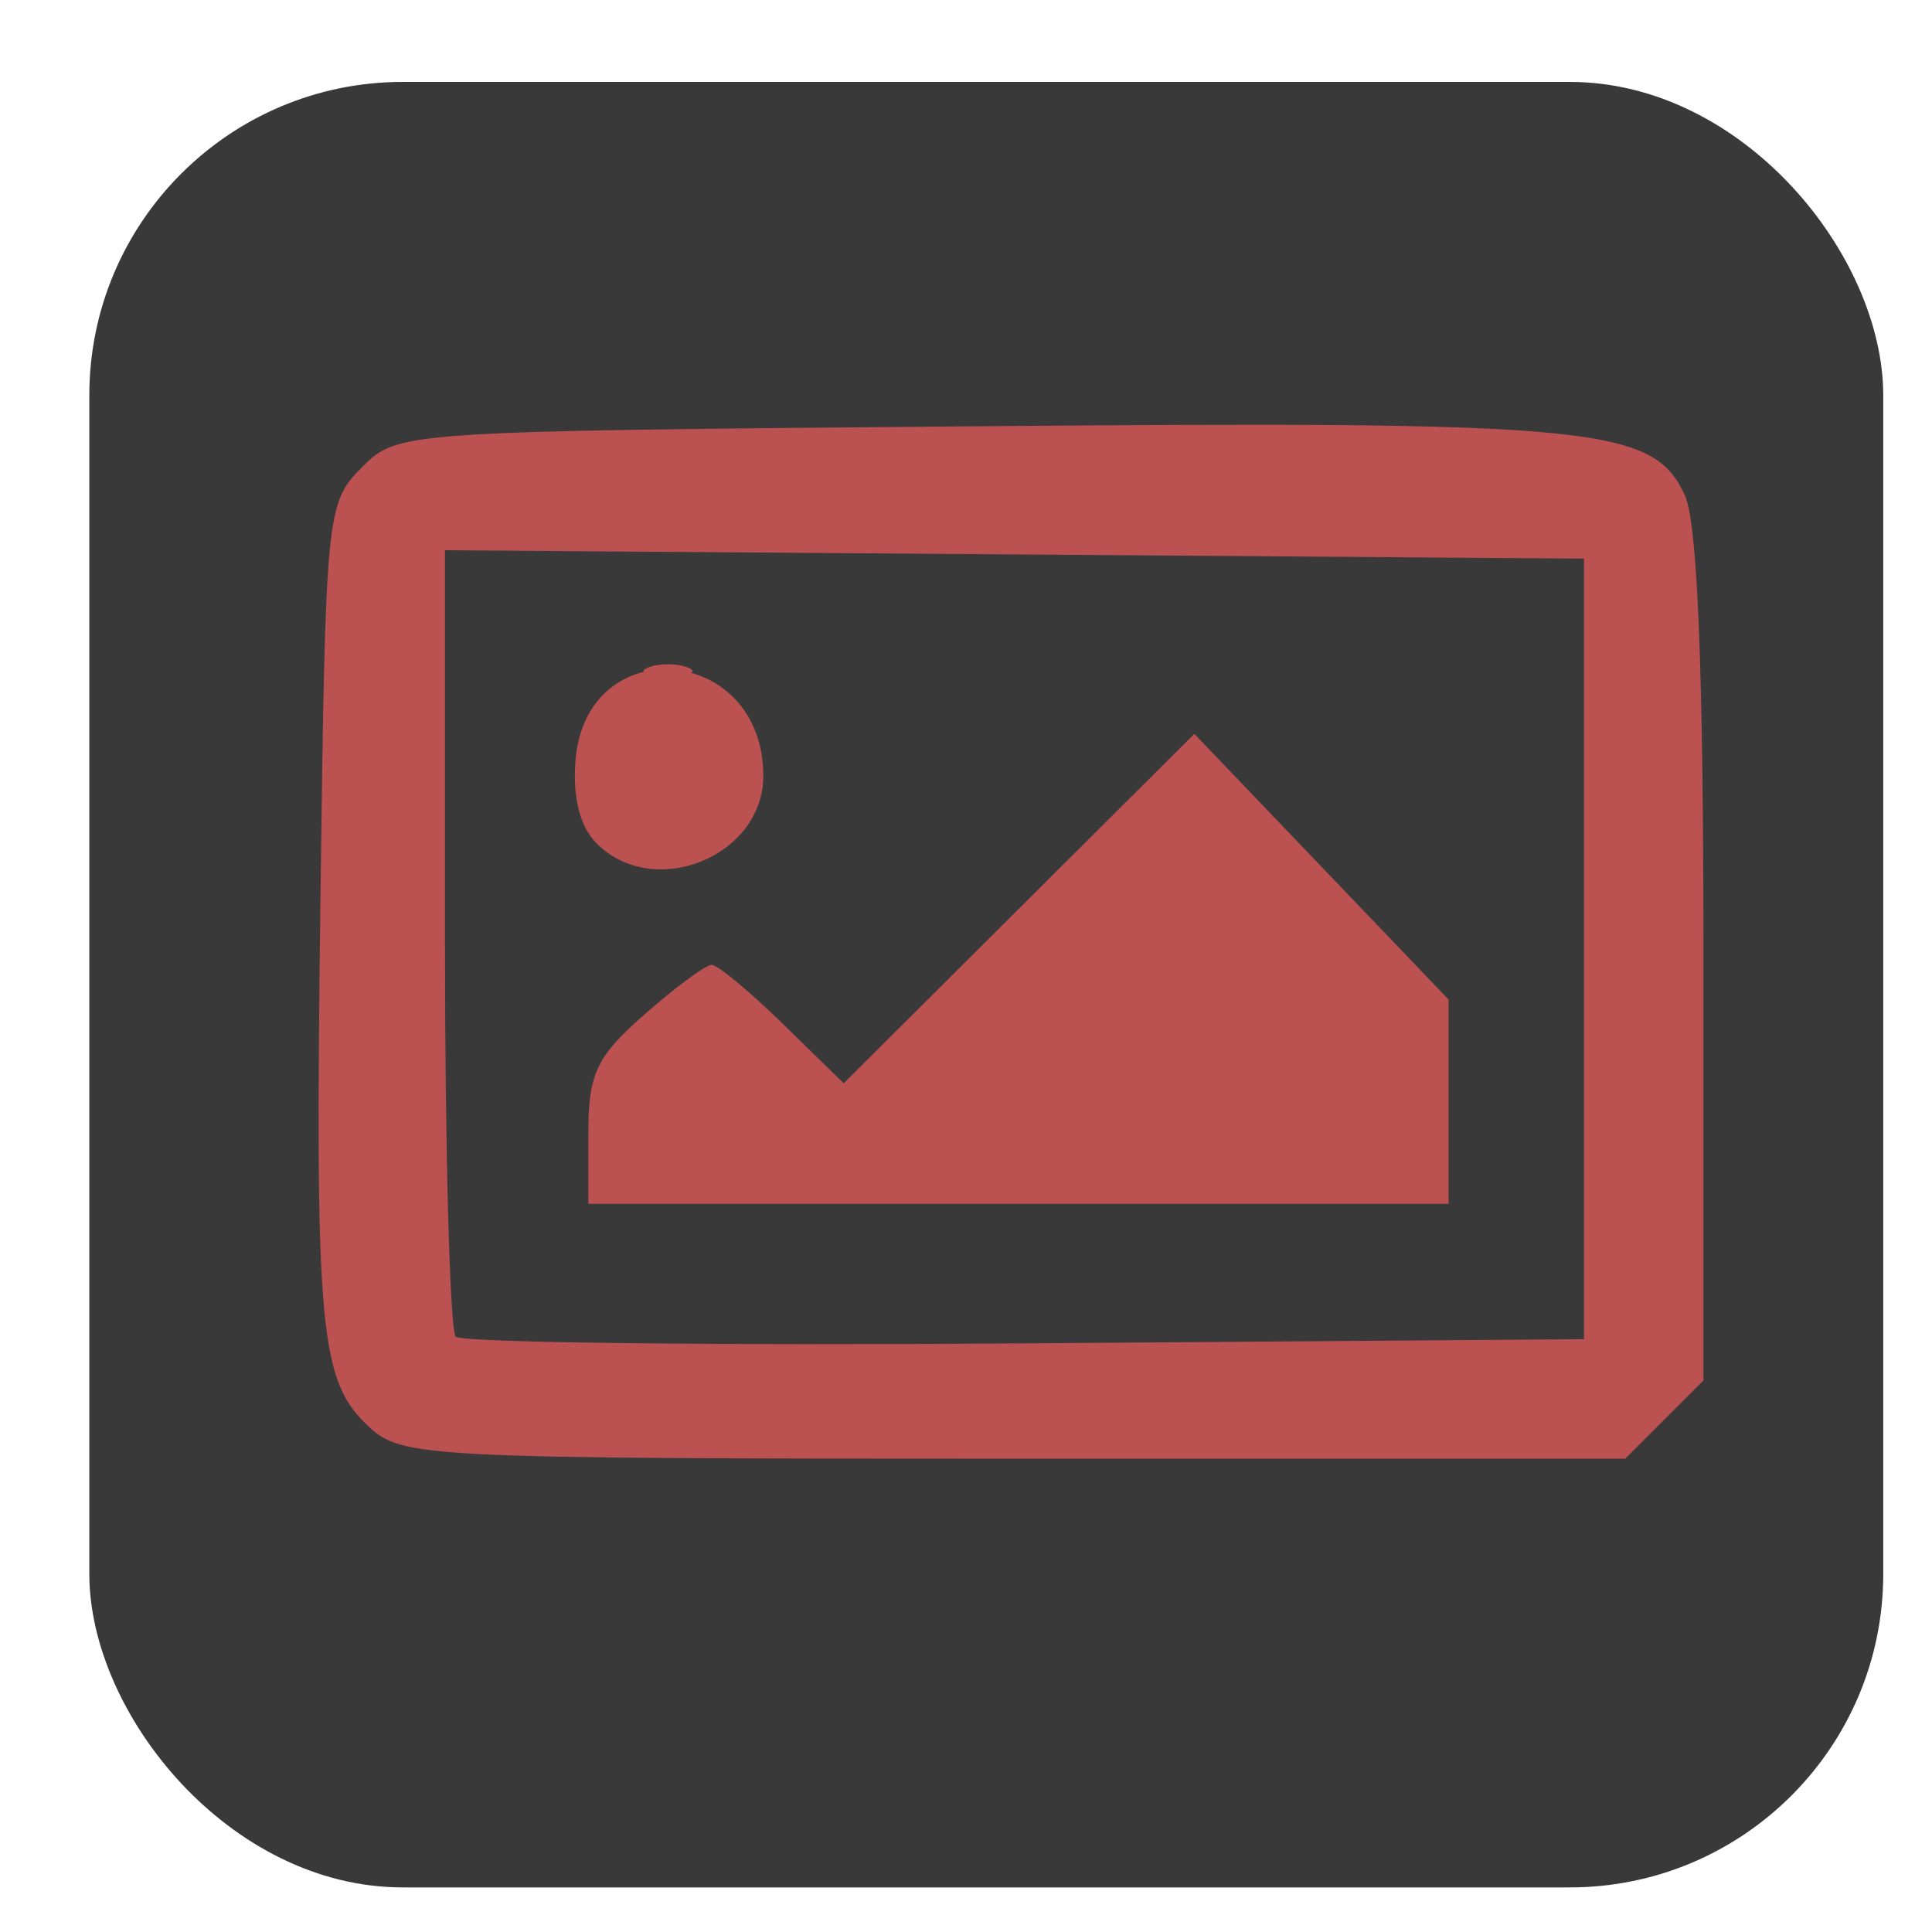 <?xml version="1.0" encoding="UTF-8" standalone="no"?>
<svg
   width="210mm"
   height="210mm"
   viewBox="0 0 210 210"
   version="1.1"
   id="svg4600"
   inkscape:version="1.1.1 (3bf5ae0d25, 2021-09-20, custom)"
   sodipodi:docname="trommeme.svg"
   inkscape:export-filename="/home/tio/Downloads/person-80.jpg.png"
   inkscape:export-xdpi="9.6761904"
   inkscape:export-ydpi="9.6761904"
   xmlns:inkscape="http://www.inkscape.org/namespaces/inkscape"
   xmlns:sodipodi="http://sodipodi.sourceforge.net/DTD/sodipodi-0.dtd"
   xmlns="http://www.w3.org/2000/svg"
   xmlns:svg="http://www.w3.org/2000/svg"
   xmlns:rdf="http://www.w3.org/1999/02/22-rdf-syntax-ns#"
   xmlns:cc="http://creativecommons.org/ns#"
   xmlns:dc="http://purl.org/dc/elements/1.1/">
  <defs
     id="defs4594">
    <filter
       style="color-interpolation-filters:sRGB"
       inkscape:label="Drop Shadow"
       id="filter4423">
      <feFlood
         flood-opacity="0.451"
         flood-color="rgb(0,0,0)"
         result="flood"
         id="feFlood4425" />
      <feComposite
         in="flood"
         in2="SourceGraphic"
         operator="in"
         result="composite1"
         id="feComposite4427" />
      <feGaussianBlur
         in="composite1"
         stdDeviation="5.464"
         result="blur"
         id="feGaussianBlur4429" />
      <feOffset
         dx="-2.2"
         dy="4.9"
         result="offset"
         id="feOffset4431" />
      <feComposite
         in="SourceGraphic"
         in2="offset"
         operator="over"
         result="composite2"
         id="feComposite4433" />
    </filter>
  </defs>
  <sodipodi:namedview
     id="base"
     pagecolor="#ffffff"
     bordercolor="#666666"
     borderopacity="1.0"
     inkscape:pageopacity="0.0"
     inkscape:pageshadow="2"
     inkscape:zoom="0.49497475"
     inkscape:cx="818.22356"
     inkscape:cy="479.82246"
     inkscape:document-units="mm"
     inkscape:current-layer="layer1"
     showgrid="false"
     inkscape:window-width="1861"
     inkscape:window-height="1047"
     inkscape:window-x="59"
     inkscape:window-y="33"
     inkscape:window-maximized="1"
     inkscape:document-rotation="0"
     inkscape:pagecheckerboard="0" />
  <g
     inkscape:label="Layer 1"
     inkscape:groupmode="layer"
     id="layer1"
     transform="translate(0,-87)">
    <rect
       style="fill:#393939;fill-opacity:1;fill-rule:evenodd;stroke:none;stroke-width:14.066;stroke-linecap:square;stroke-miterlimit:4;stroke-dasharray:none;stroke-opacity:1;paint-order:stroke markers fill"
       id="rect903"
       width="194.992"
       height="196.249"
       x="9.709"
       y="95.904"
       ry="34.075" />
    <path
       style="fill:#bc5151;fill-rule:evenodd;stroke:none;stroke-width:11.757;stroke-linecap:square;paint-order:stroke markers fill"
       d="m 63.951,210.235 c 0,-6.546 0.857,-8.365 6.121,-12.987 3.366,-2.956 6.645,-5.374 7.286,-5.374 0.641,0 4.132,2.897 7.758,6.438 l 6.593,6.438 19.056,-18.991 19.056,-18.991 13.817,14.438 13.817,14.438 V 206.746 217.848 H 110.703 63.951 Z"
       id="path4881" />
    <path
       style="fill:#bc5151;fill-rule:evenodd;stroke:none;stroke-width:11.757;stroke-linecap:square;paint-order:stroke markers fill"
       d="m 70.444,159.56 c 1.19,-0.48 3.138,-0.48 4.329,0 1.19,0.48 0.216,0.873 -2.164,0.873 -2.381,0 -3.355,-0.393 -2.164,-0.873 z"
       id="path4920" />
    <path
       style="fill:#bc5151;fill-rule:evenodd;stroke:none;stroke-width:11.757;stroke-linecap:square;paint-order:stroke markers fill"
       d="m 40.116,242.097 c -5.406,-5.037 -5.888,-10.286 -5.283,-57.554 0.536,-41.863 0.633,-42.878 4.49,-46.733 3.935,-3.934 4.053,-3.942 66.665,-4.476 67.568,-0.577 73.737,0.026 77.155,7.527 1.373,3.012 2.017,19.083 2.017,50.31 v 45.883 l -4.25,4.25 -4.25,4.25 h -66.417 c -63.98,0 -66.553,-0.127 -70.127,-3.456 z M 172.173,190.143 v -42.423 l -61.903,-0.455 -61.903,-0.455 v 42.156 c 0,23.186 0.529,42.685 1.176,43.332 0.647,0.647 28.503,0.972 61.903,0.722 l 60.727,-0.455 z"
       id="path4959" />
    <path
       style="fill:#bc5151;fill-rule:evenodd;stroke:none;stroke-width:11.757;stroke-linecap:square;paint-order:stroke markers fill"
       d="m 64.849,178.673 c -1.818,-1.818 -2.627,-5.029 -2.288,-9.078 1.184,-14.138 20.327,-12.576 20.411,1.666 0.052,8.795 -11.866,13.669 -18.123,7.412 z"
       id="path5195" />
  </g>
</svg>
